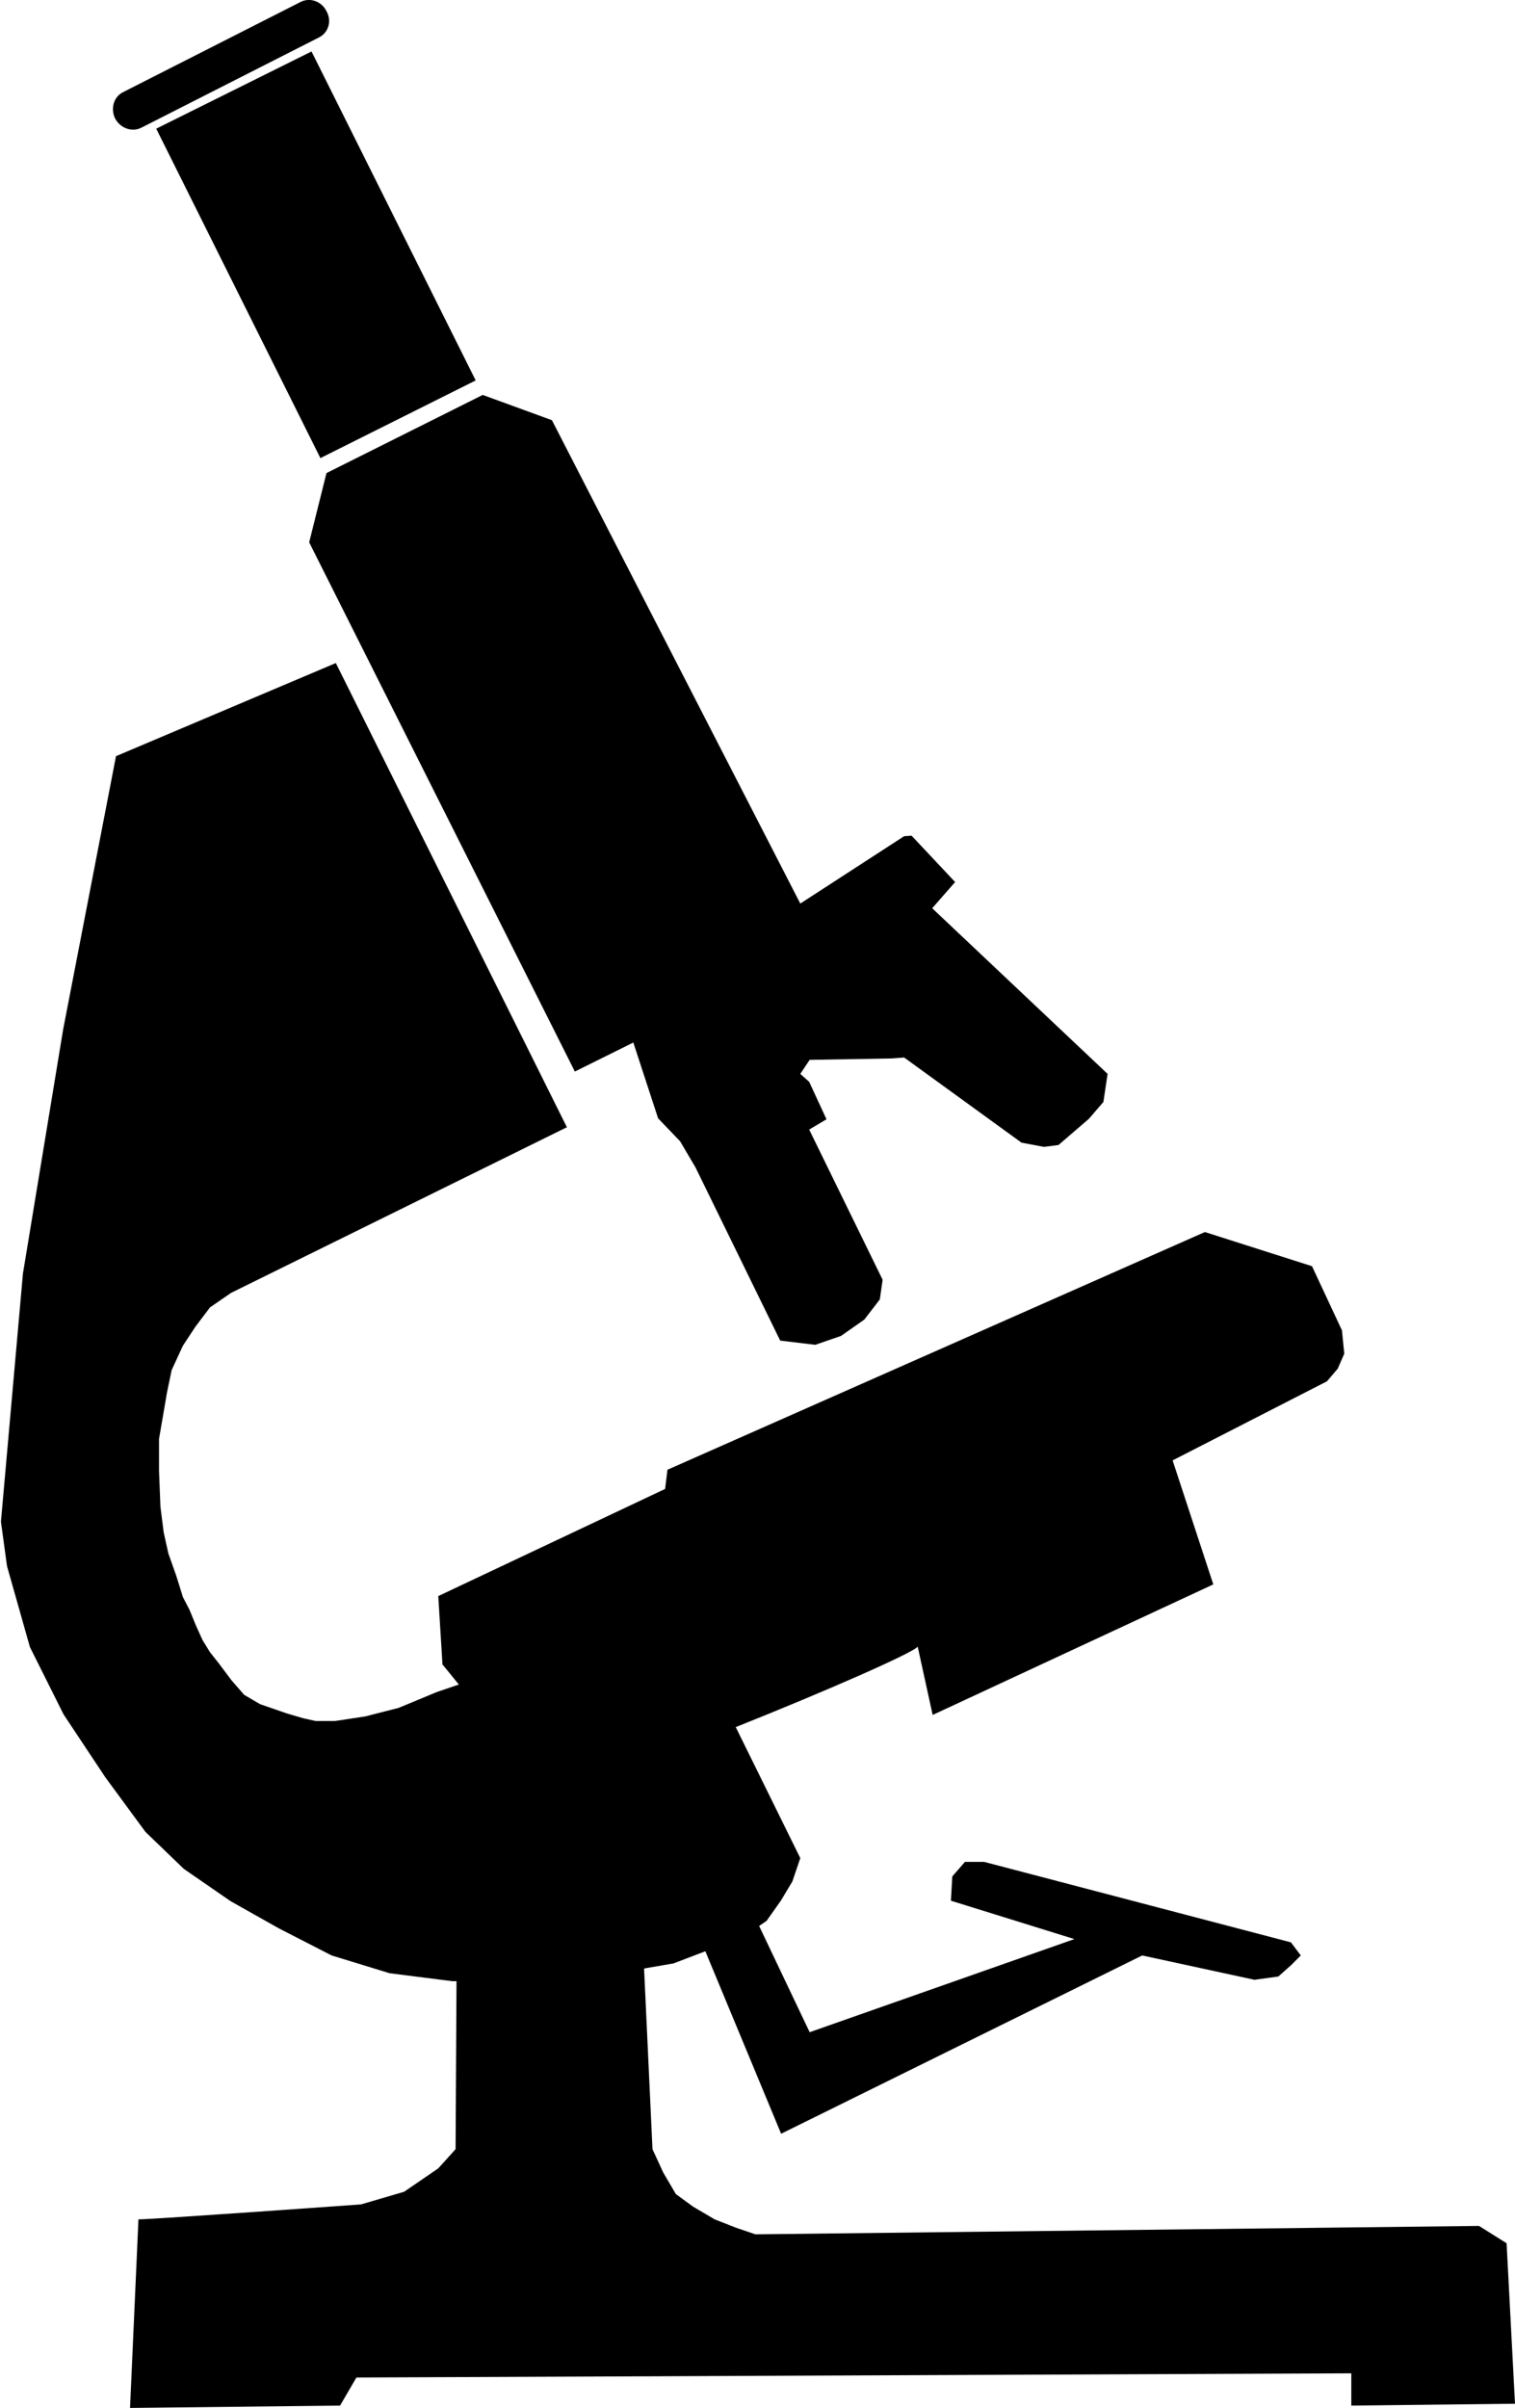 <?xml version="1.0" encoding="utf-8"?>
<!DOCTYPE svg PUBLIC "-//W3C//DTD SVG 1.1//EN" "http://www.w3.org/Graphics/SVG/1.1/DTD/svg11.dtd">
<svg version="1.1" xmlns="http://www.w3.org/2000/svg" viewBox="0 0 323.9 514.6">
	<path d="M24.6,25.3c-1-2.1-0.3-4.6,1.7-5.6l38-19.3c2-1,4.5-0.1,5.5,2C71,4.5,70.2,7,68.2,8l-38,19.3C28.2,28.3,25.7,27.4,24.6,25.3
		z M66.1,115.9L122.9,229l12.5-6.2l5.3,16.2l4.7,4.9l3.3,5.6l18.1,37l7.5,0.9l5.5-1.9l5-3.5l3.3-4.3l0.6-4.2L173,241.4l3.7-2.2
		l-3.7-8l-1.9-1.7l2-3l17.6-0.3l2.6-0.2l25.1,18.2l4.8,0.9l3.1-0.4l6.5-5.6l3.1-3.6l0.9-6l-37.5-35.4l4.9-5.6l-9.3-9.9l-1.6,0.1
		l-22.2,14.4L118,89.8l-14.8-5.4l-33.4,16.7L66.1,115.9z M323.9,513.7l-1.8-34.3l-5.9-3.7l-154.7,1.8l-4.1-1.4l-4.6-1.8l-4.6-2.7
		l-3.7-2.7l-2.7-4.6l-2.3-5l-1.8-38.6l0.5-0.1l5.8-1l6.8-2.6L167,456l77.2-38.1l24,5.2l5.1-0.7l2.7-2.4l2.1-2.1l-2.1-2.8l-65.6-17.2
		h-4.1l-2.7,3.1l-0.3,5.2l26.4,8.2l-56.6,19.9l-10.8-22.7l1.6-1.1l3.1-4.4l2.4-4l1.7-5l-13.8-28c19.3-7.7,38-15.9,38.9-17.2l3.2,14.6
		l60-27.9l-8.7-26.5l33-16.9l2.3-2.7l1.4-3.2l-0.5-5l-6.4-13.7l-22.9-7.3l-114.9,50.8l-0.5,4.1l-48.5,22.9l0.9,14.6
		c0,0,1.4,1.7,3.5,4.3l-4.7,1.6l-8.2,3.4l-5.5,1.4l-1.5,0.4l-6.6,1h-4.1l-2.7-0.6l-3.4-1l-5.8-2l-3.4-2l-2.7-3.1l-2.7-3.6l-1.9-2.4
		l-1.6-2.6l-1.4-3.1l-1.4-3.4l-1.4-2.7l-1.4-4.5L36,332l-1-4.5l-0.7-5.5l-0.3-7.6v-6.9l1-5.8l0.7-4.1l1-4.8l2.4-5.2l2.7-4.1l3.1-4.1
		l4.5-3.1l71.8-35.4l-49.4-99.2l-47,19.9l-11.3,58.4l-8.6,52.2l-4.7,53l1.3,9.5L6.4,352l7.2,14.4l8.9,13.4l8.6,11.7l8.2,7.9l10,6.9
		l10.3,5.8l11.3,5.8l12.4,3.8l13.4,1.7l0.9,0l-0.2,35.9l-3.7,4.1l-7.3,5l-9.2,2.7c0,0-44.4,3.2-47.6,3.2l-1.8,40.3l44.9-0.5l3.5-6
		l212.7-0.9v6.9L323.9,513.7z M33.4,27.5l35.1,70.4l33.2-16.6L66.6,11L33.4,27.5z"/>
</svg>
